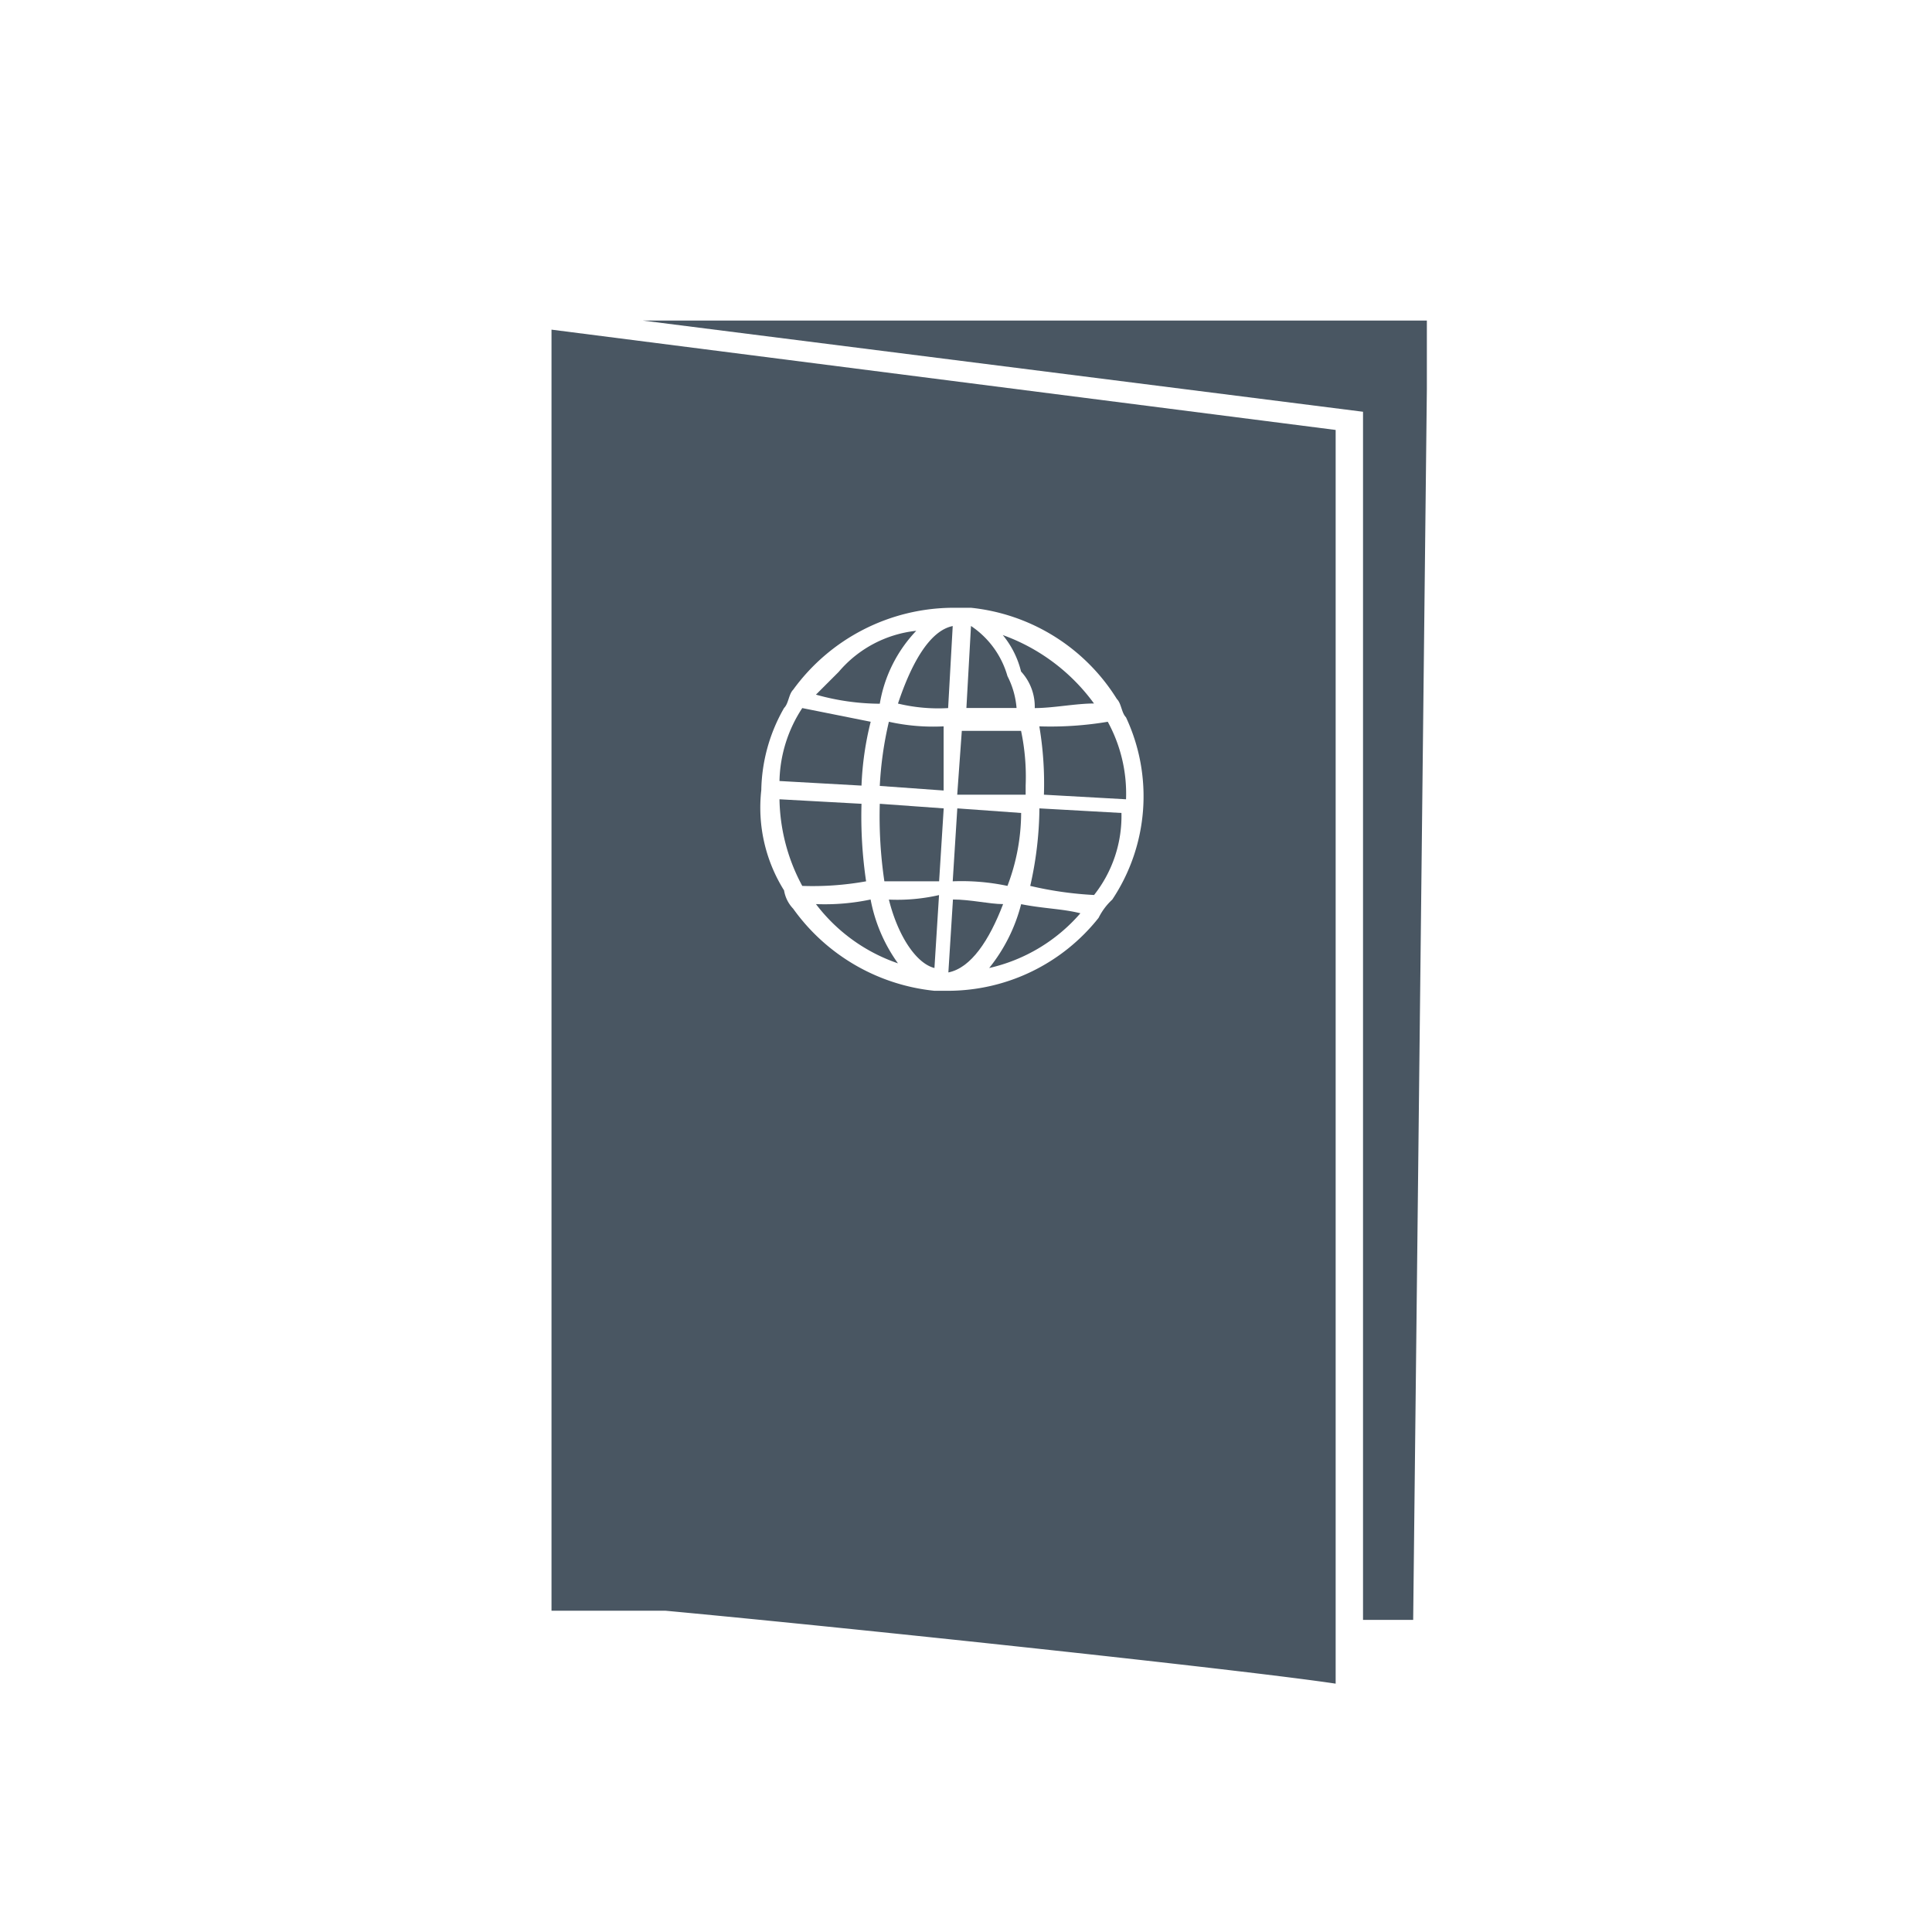 <svg xmlns="http://www.w3.org/2000/svg" xmlns:xlink="http://www.w3.org/1999/xlink" width="24" height="24" viewBox="0 0 24 24">
  <defs>
    <clipPath id="clip-path">
      <rect id="Rectangle_1673" data-name="Rectangle 1673" width="24" height="24" transform="translate(-1713 -5733)" fill="#495662" stroke="#707070" stroke-width="1"/>
    </clipPath>
  </defs>
  <g id="Mask_Group_143" data-name="Mask Group 143" transform="translate(1713 5733)" clip-path="url(#clip-path)">
    <g id="passport" transform="translate(-1710.483 -5728.857)">
      <g id="Layer_1-2" transform="translate(4.334 -0.161)">
        <path id="Path_1877" data-name="Path 1877" d="M5.94-.161,14.888.972V15.98h.623L15.681.689v-.85Z" transform="translate(-4.807 0.161)" fill="#495662"/>
        <path id="Path_1878" data-name="Path 1878" d="M10.274,10.01c.113.453.34.793.566.85l.057-.906A2.323,2.323,0,0,1,10.274,10.01Z" transform="translate(-6.083 -2.817)" fill="#495662"/>
        <path id="Path_1879" data-name="Path 1879" d="M12.677,6.284c.227,0,.51-.057.736-.057a2.413,2.413,0,0,0-1.133-.85,1.138,1.138,0,0,1,.227.453A.643.643,0,0,1,12.677,6.284Z" transform="translate(-6.674 -1.47)" fill="#495662"/>
        <path id="Path_1880" data-name="Path 1880" d="M10.114,7.7l.793.057h0V6.96a2.539,2.539,0,0,1-.68-.057A4.443,4.443,0,0,0,10.114,7.7Z" transform="translate(-6.036 -1.919)" fill="#495662"/>
        <path id="Path_1881" data-name="Path 1881" d="M11.058,6.237l.057-1.019c-.283.057-.51.453-.68.963A2.124,2.124,0,0,0,11.058,6.237Z" transform="translate(-6.131 -1.423)" fill="#495662"/>
        <path id="Path_1882" data-name="Path 1882" d="M10.114,8.348a5.5,5.5,0,0,0,.057.963h.68l.057-.906-.793-.057Z" transform="translate(-6.036 -2.345)" fill="#495662"/>
        <path id="Path_1883" data-name="Path 1883" d="M8.99,10.09a2.154,2.154,0,0,0,1.019.736,1.986,1.986,0,0,1-.34-.793A2.757,2.757,0,0,1,8.99,10.09Z" transform="translate(-5.705 -2.841)" fill="#495662"/>
        <path id="Path_1884" data-name="Path 1884" d="M10.236,5.3a1.466,1.466,0,0,0-.963.51l-.283.283a2.952,2.952,0,0,0,.793.113A1.726,1.726,0,0,1,10.236,5.3Z" transform="translate(-5.705 -1.446)" fill="#495662"/>
        <path id="Path_1885" data-name="Path 1885" d="M9.481,6.832l-.85-.17a1.711,1.711,0,0,0-.283.906h0l1.019.057A3.824,3.824,0,0,1,9.481,6.832Z" transform="translate(-5.516 -1.848)" fill="#495662"/>
        <path id="Path_1886" data-name="Path 1886" d="M9.424,9.287a5.5,5.5,0,0,1-.057-.963h0L8.348,8.268h0a2.343,2.343,0,0,0,.283,1.076A3.739,3.739,0,0,0,9.424,9.287Z" transform="translate(-5.516 -2.321)" fill="#495662"/>
        <path id="Path_1887" data-name="Path 1887" d="M12.149,5.84a1.116,1.116,0,0,0-.453-.623l-.057,1.019h.623A1.05,1.05,0,0,0,12.149,5.84Z" transform="translate(-6.485 -1.423)" fill="#495662"/>
        <path id="Path_1888" data-name="Path 1888" d="M12.98,7.809h0L14,7.866a1.861,1.861,0,0,0-.227-.963,4.286,4.286,0,0,1-.85.057A4.287,4.287,0,0,1,12.98,7.809Z" transform="translate(-6.863 -1.919)" fill="#495662"/>
        <path id="Path_1889" data-name="Path 1889" d="M12.763,9.391a4.443,4.443,0,0,0,.793.113,1.581,1.581,0,0,0,.34-1.019h0l-1.019-.057A4.492,4.492,0,0,1,12.763,9.391Z" transform="translate(-6.816 -2.368)" fill="#495662"/>
        <path id="Path_1890" data-name="Path 1890" d="M4.334,15.914H5.75c2.435.227,7.193.736,8.325.906V1.246L4.334,0ZM6.94,5.72A2.12,2.12,0,0,1,7.223,4.7c.057-.057.057-.17.113-.227A2.467,2.467,0,0,1,9.318,3.455h.227a2.429,2.429,0,0,1,1.812,1.133c.057.057.057.17.113.227a2.313,2.313,0,0,1-.17,2.265.782.782,0,0,0-.17.227,2.39,2.39,0,0,1-1.869.906h-.17A2.466,2.466,0,0,1,7.336,7.193a.429.429,0,0,1-.113-.227A1.939,1.939,0,0,1,6.94,5.72Z" transform="translate(-4.334 0.113)" fill="#495662"/>
        <path id="Path_1891" data-name="Path 1891" d="M12.04,10.907a2.117,2.117,0,0,0,1.133-.68c-.227-.057-.453-.057-.736-.113A2.092,2.092,0,0,1,12.04,10.907Z" transform="translate(-6.603 -2.864)" fill="#495662"/>
        <path id="Path_1892" data-name="Path 1892" d="M12,10.09c-.17,0-.4-.057-.623-.057l-.057.906C11.6,10.883,11.827,10.543,12,10.09Z" transform="translate(-6.39 -2.841)" fill="#495662"/>
        <path id="Path_1893" data-name="Path 1893" d="M12.328,7.856V7.743a2.757,2.757,0,0,0-.057-.68h-.736l-.057.793Z" transform="translate(-6.438 -1.966)" fill="#495662"/>
        <path id="Path_1894" data-name="Path 1894" d="M12.248,8.485l-.793-.057h0l-.057.906a2.757,2.757,0,0,1,.68.057A2.565,2.565,0,0,0,12.248,8.485Z" transform="translate(-6.414 -2.368)" fill="#495662"/>
      </g>
    </g>
  </g>
</svg>
